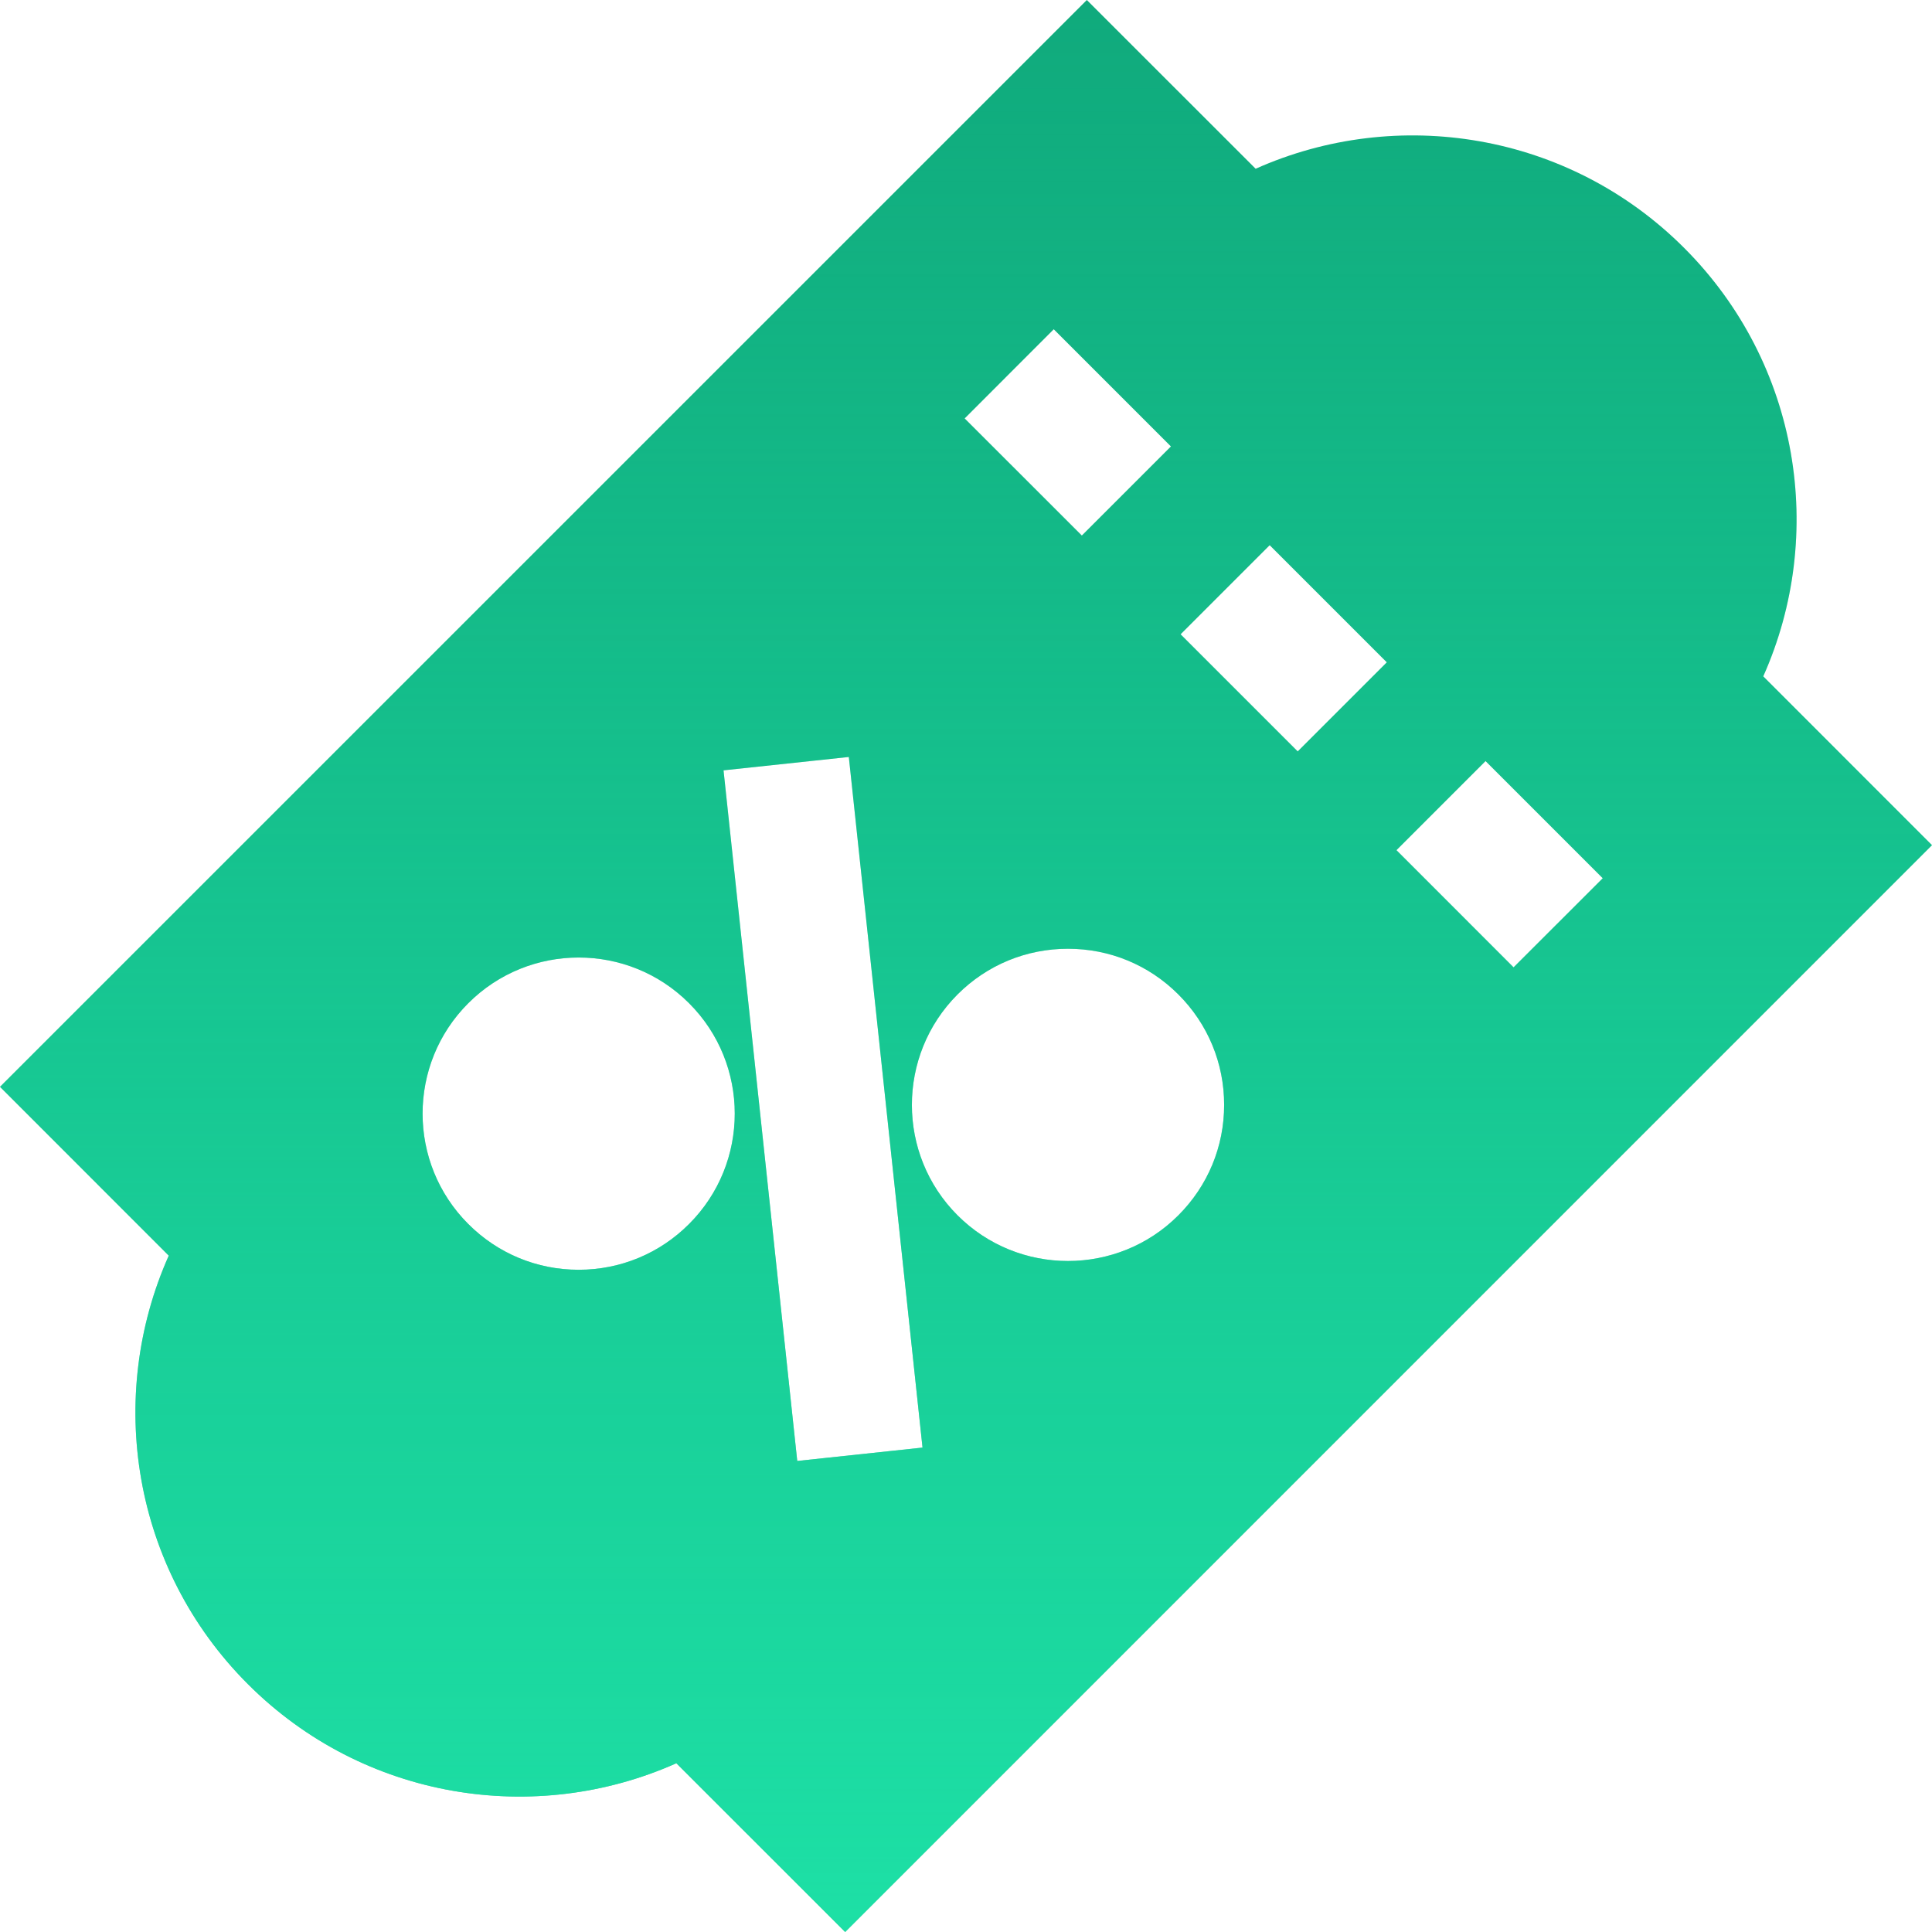 <svg width="26" height="26" viewBox="0 0 26 26" fill="none" xmlns="http://www.w3.org/2000/svg">
<path d="M23.729 9.102C24.577 7.202 24.223 4.895 22.664 3.336C21.105 1.777 18.798 1.423 16.898 2.271L14.626 0L0 14.626L2.271 16.898C1.423 18.798 1.777 21.105 3.336 22.664C4.895 24.223 7.202 24.577 9.102 23.729L11.374 26L26 11.374L23.729 9.102ZM14.181 4.431L15.758 6.008L14.559 7.207L12.982 5.631L14.181 4.431ZM9.273 16.472C8.877 16.869 8.349 17.088 7.787 17.088C7.226 17.088 6.698 16.869 6.302 16.472C5.482 15.653 5.482 14.32 6.302 13.501C7.121 12.681 8.454 12.681 9.273 13.501C10.093 14.32 10.093 15.653 9.273 16.472ZM10.729 19.661L9.737 10.367L11.423 10.187L12.415 19.481L10.729 19.661ZM15.858 16.355C15.449 16.765 14.91 16.97 14.372 16.97C13.834 16.97 13.296 16.765 12.886 16.355C12.067 15.536 12.067 14.203 12.886 13.383C13.283 12.986 13.811 12.768 14.372 12.768C14.934 12.768 15.461 12.986 15.858 13.383C16.255 13.78 16.474 14.308 16.474 14.869C16.474 15.431 16.255 15.958 15.858 16.355ZM17.464 10.112L15.888 8.536L17.087 7.337L18.663 8.913L17.464 10.112ZM20.369 13.018L18.793 11.441L19.992 10.242L21.569 11.819L20.369 13.018Z" fill="#10AA7C"/>
<path d="M23.729 9.102C24.577 7.202 24.223 4.895 22.664 3.336C21.105 1.777 18.798 1.423 16.898 2.271L14.626 0L0 14.626L2.271 16.898C1.423 18.798 1.777 21.105 3.336 22.664C4.895 24.223 7.202 24.577 9.102 23.729L11.374 26L26 11.374L23.729 9.102ZM14.181 4.431L15.758 6.008L14.559 7.207L12.982 5.631L14.181 4.431ZM9.273 16.472C8.877 16.869 8.349 17.088 7.787 17.088C7.226 17.088 6.698 16.869 6.302 16.472C5.482 15.653 5.482 14.32 6.302 13.501C7.121 12.681 8.454 12.681 9.273 13.501C10.093 14.32 10.093 15.653 9.273 16.472ZM10.729 19.661L9.737 10.367L11.423 10.187L12.415 19.481L10.729 19.661ZM15.858 16.355C15.449 16.765 14.91 16.97 14.372 16.97C13.834 16.97 13.296 16.765 12.886 16.355C12.067 15.536 12.067 14.203 12.886 13.383C13.283 12.986 13.811 12.768 14.372 12.768C14.934 12.768 15.461 12.986 15.858 13.383C16.255 13.78 16.474 14.308 16.474 14.869C16.474 15.431 16.255 15.958 15.858 16.355ZM17.464 10.112L15.888 8.536L17.087 7.337L18.663 8.913L17.464 10.112ZM20.369 13.018L18.793 11.441L19.992 10.242L21.569 11.819L20.369 13.018Z" fill="url(#paint0_linear_321_12648)"/>
<defs>
<linearGradient id="paint0_linear_321_12648" x1="17.781" y1="0" x2="17.781" y2="26" gradientUnits="userSpaceOnUse">
<stop stop-color="#24FDBC" stop-opacity="0"/>
<stop offset="1" stop-color="#24FDBC" stop-opacity="0.65"/>
</linearGradient>
</defs>
</svg>
